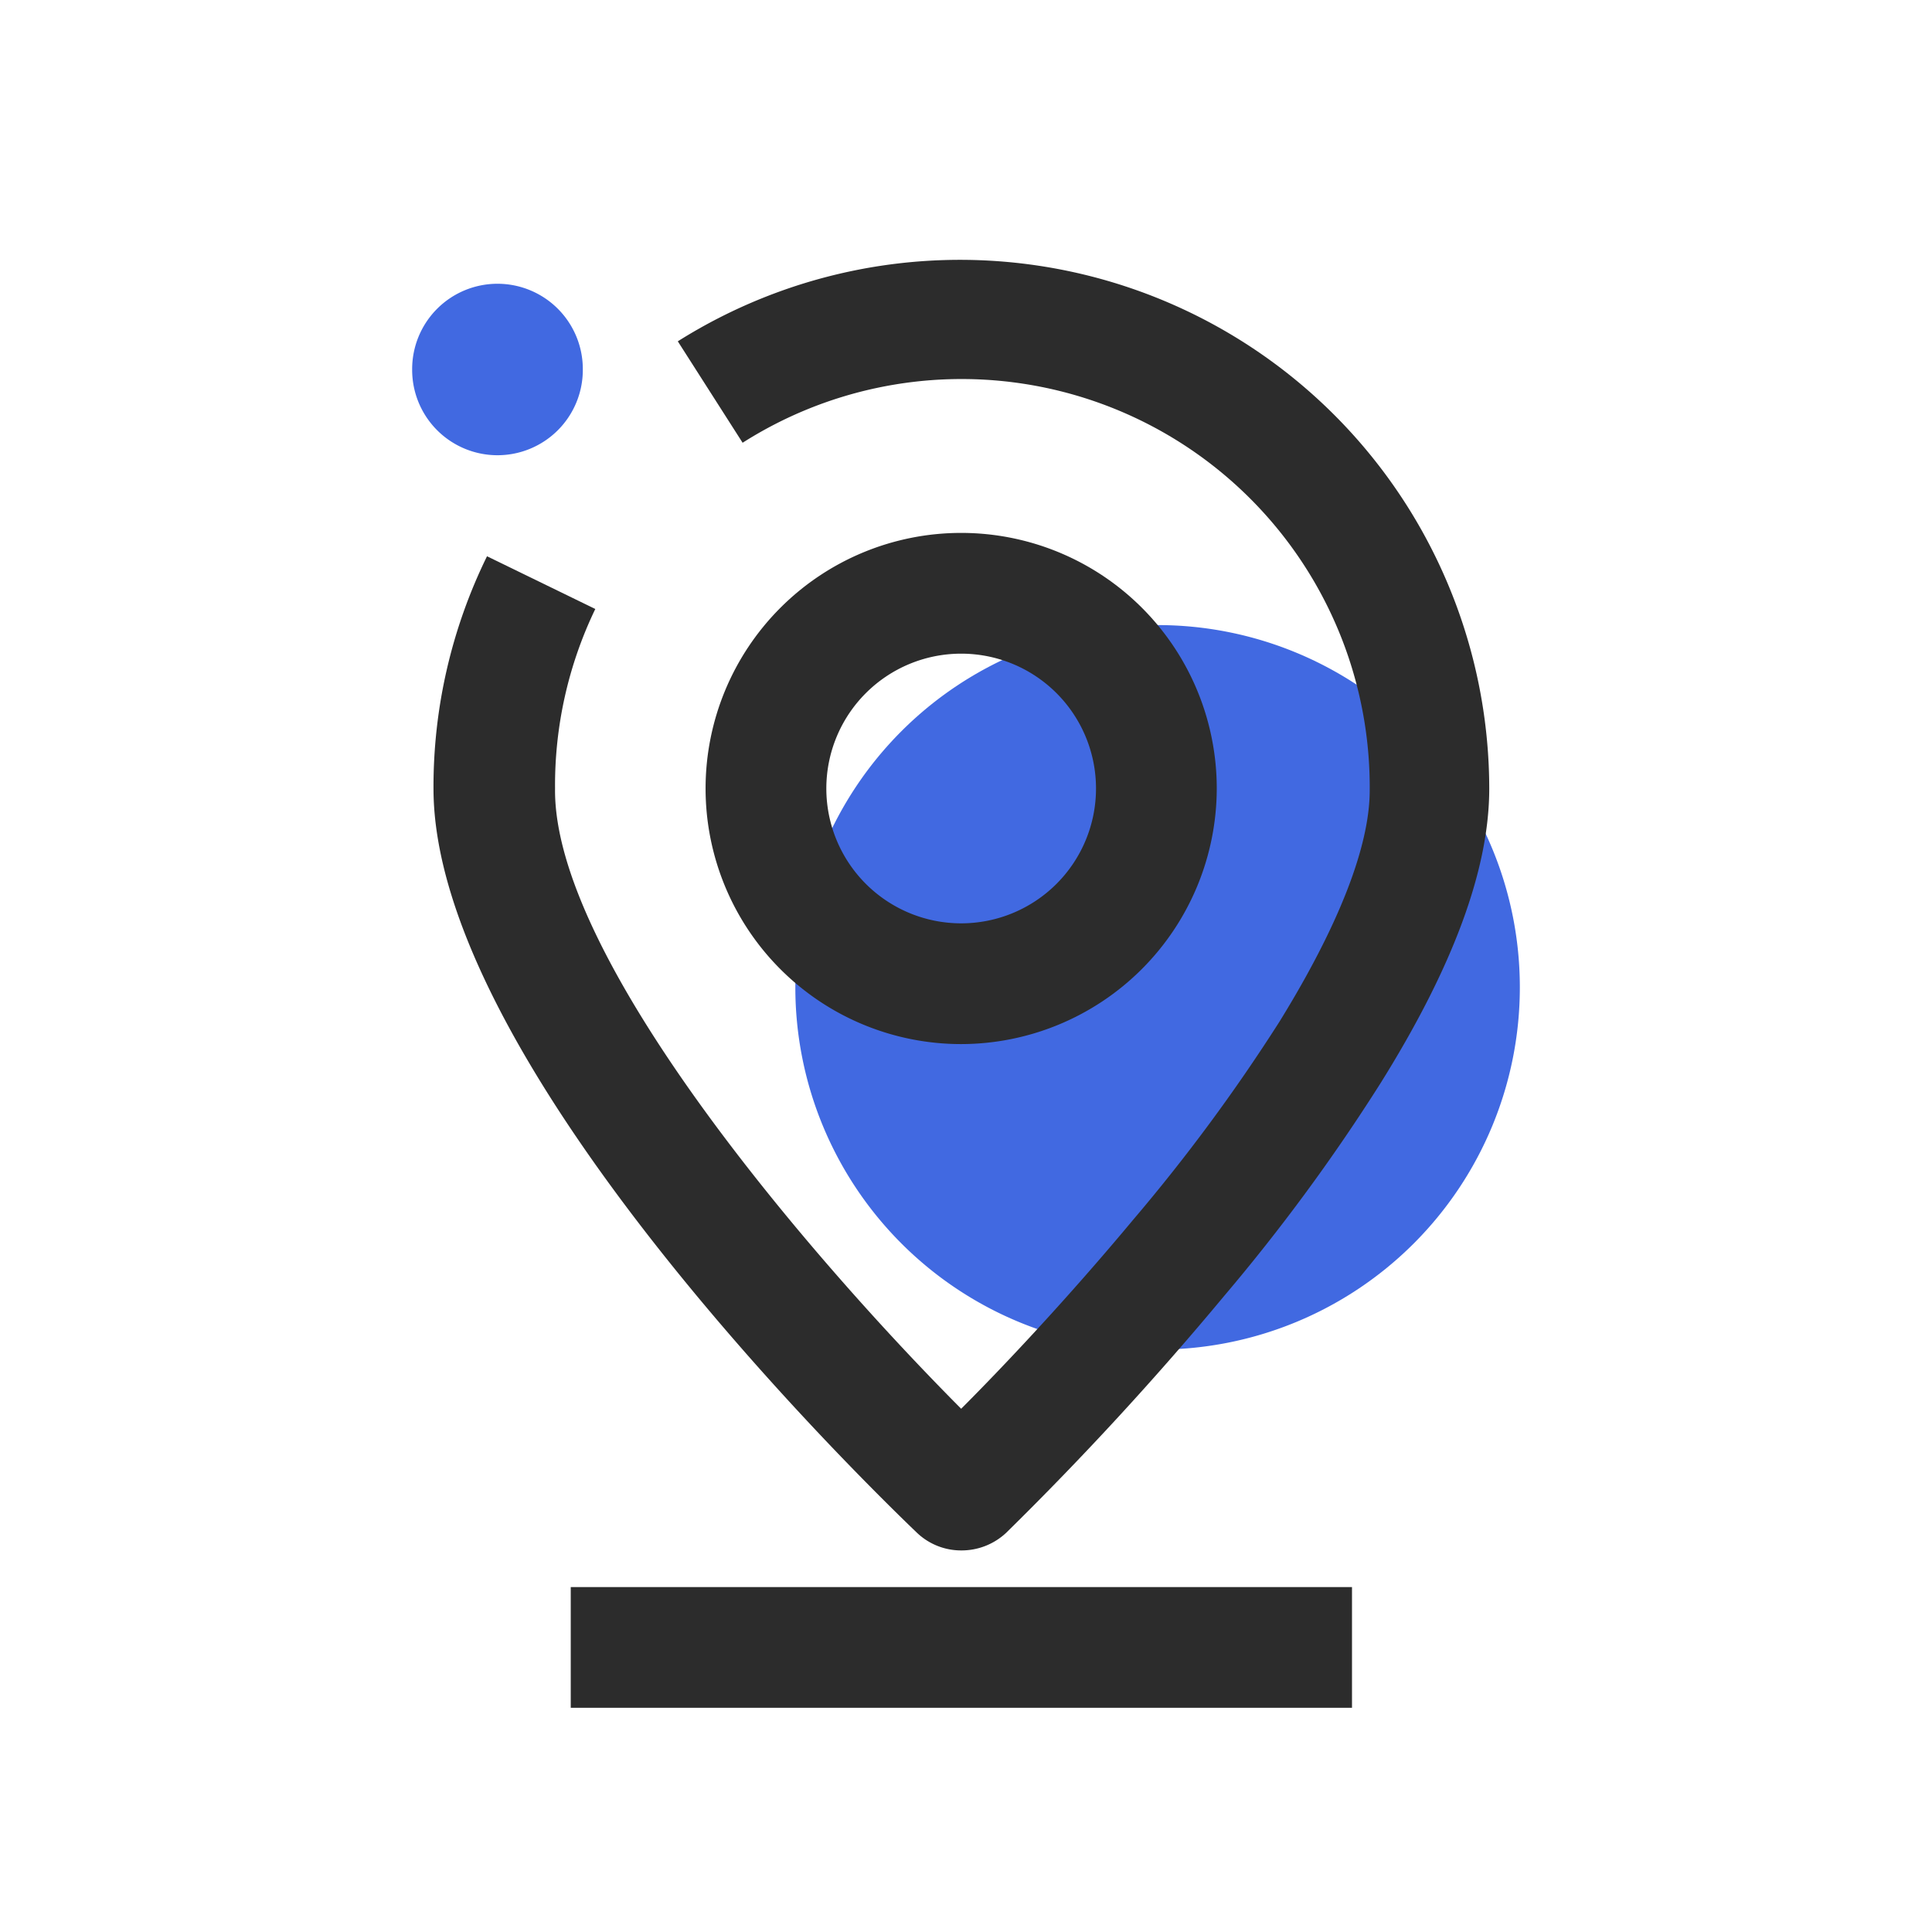 <?xml version="1.0" standalone="no"?><!DOCTYPE svg PUBLIC "-//W3C//DTD SVG 1.1//EN" "http://www.w3.org/Graphics/SVG/1.1/DTD/svg11.dtd"><svg class="icon" width="48px" height="48.00px" viewBox="0 0 1024 1024" version="1.1" xmlns="http://www.w3.org/2000/svg"><path d="M613.547 523.307m-192 0a192 192 0 1 0 384 0 192 192 0 1 0-384 0Z" fill="#4169E1" /><path d="M263.68 195.84m-45.227 0a45.227 45.227 0 1 0 90.453 0 45.227 45.227 0 1 0-90.453 0Z" fill="#4169E1" /><path d="M509.44 821.76a33.92 33.92 0 0 1-23.68-9.6c-42.667-40.96-256-253.44-256-394.24a277.333 277.333 0 0 1 28.373-123.093l57.387 27.947a215.253 215.253 0 0 0-21.333 95.147C293.12 505.813 424.533 661.333 509.44 746.667c21.333-21.333 55.68-57.6 90.88-99.84a948.693 948.693 0 0 0 77.867-105.387c39.467-64 47.787-101.547 47.787-122.453A216.32 216.32 0 0 0 393.6 234.667l-34.347-53.76A280.533 280.533 0 0 1 789.333 417.92c0 42.667-18.987 94.293-57.6 156.16a1004.373 1004.373 0 0 1-82.773 112.64A1695.36 1695.36 0 0 1 533.333 812.373a34.56 34.56 0 0 1-23.893 9.387z m21.333-55.893z" fill="#2c2c2c" /><path d="M509.44 553.387a135.467 135.467 0 1 1 135.467-135.467 135.68 135.68 0 0 1-135.467 135.467z m0-206.933a71.467 71.467 0 1 0 71.467 71.467 71.467 71.467 0 0 0-71.467-71.467zM302.507 841.173h414.08v64H302.507z" fill="#2c2c2c" /></svg>